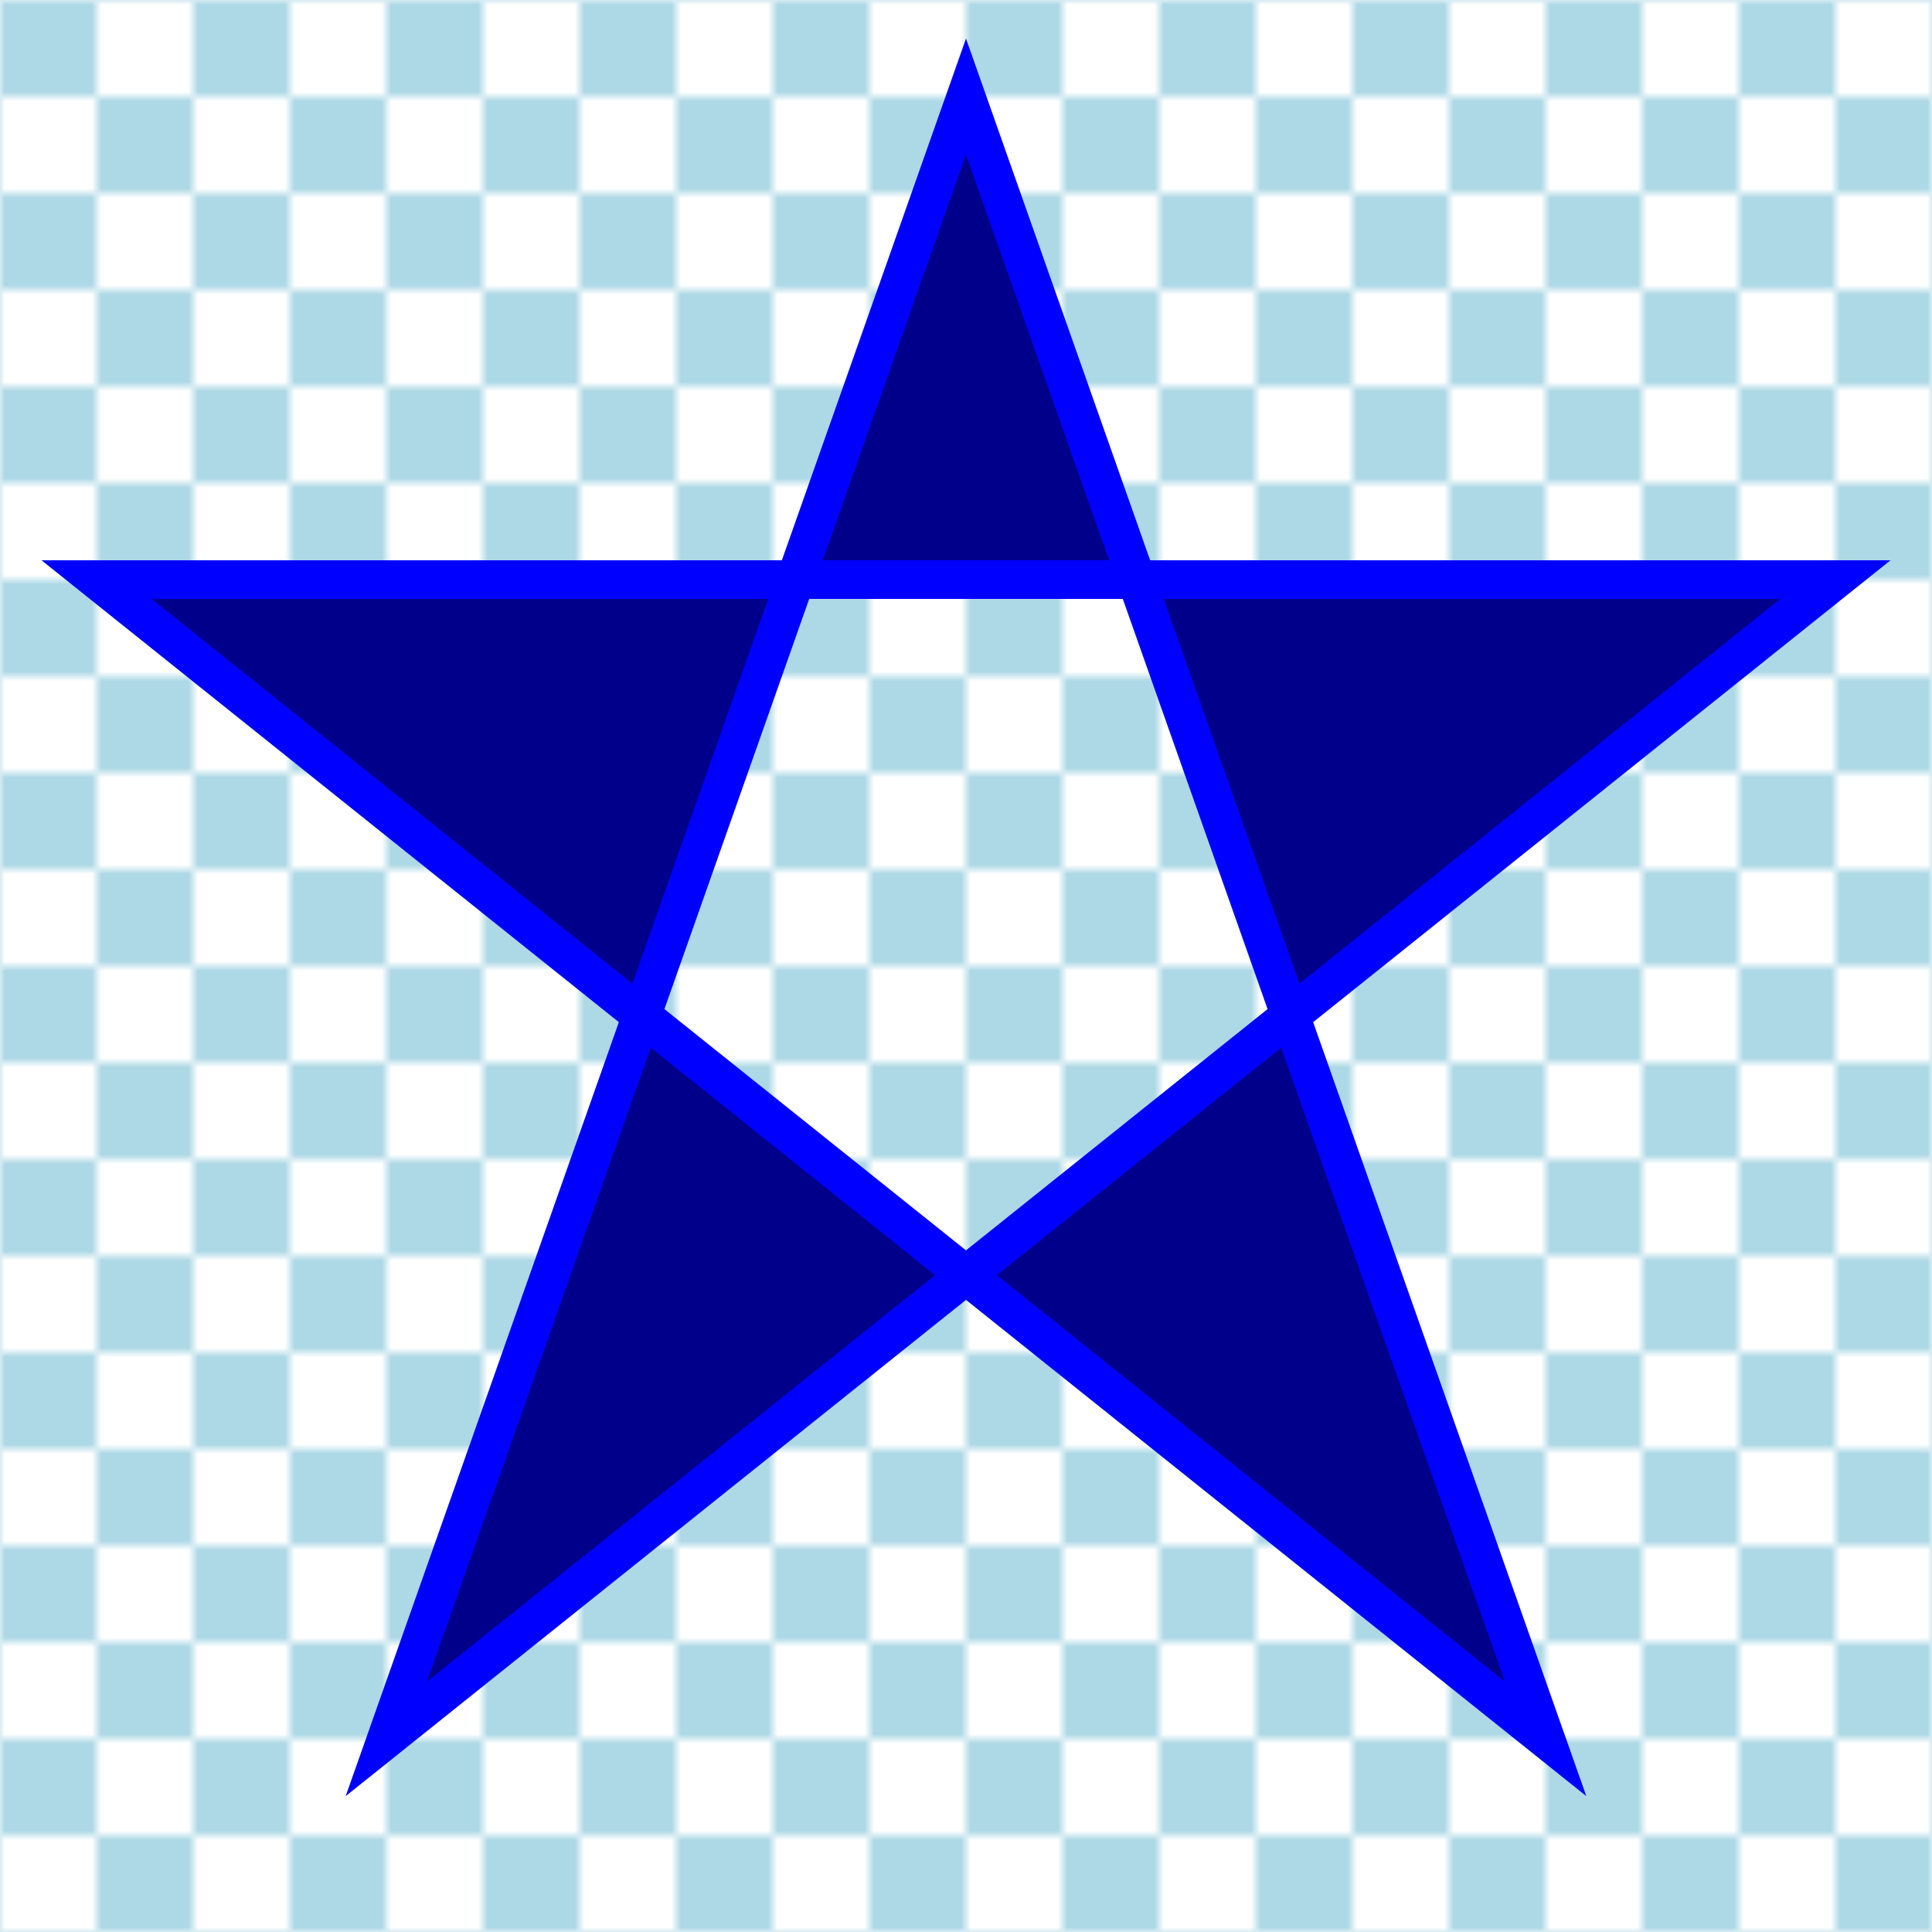 <?xml version="1.0" encoding="ISO-8859-1" standalone="no"?>
<!DOCTYPE svg PUBLIC "-//W3C//DTD SVG 1.1//EN"
    "http://www.w3.org/Graphics/SVG/1.1/DTD/svg11.dtd">
<svg xmlns="http://www.w3.org/2000/svg"
     xmlns:xlink="http://www.w3.org/1999/xlink" xml:space="preserve"
         width="100" height="100"
         viewBox="0 0 200 200"  >
	
	<!-- Matthew Bystedt http://apike.ca 2012 -->
	
	<!-- Pattern Definition -->
	<defs>
		<pattern id="checkerPattern" patternUnits="userSpaceOnUse"
				x="0" y="0" width="20" height="20"
				viewBox="0 0 10 10" >
				
			<rect x="0" y="0" width="5" height="5" fill="lightblue" />
			<rect x="5" y="5" width="5" height="5" fill="lightblue" />
		</pattern> 
	</defs>

	<!-- Background -->
	<rect x="0" y="0" width="100%" height="100%" fill="url(#checkerPattern)" />
	
	<!-- Polygon Example -->
	<polygon points="100,10 40,180 190,60 10,60 160,180 100,10" stroke="blue" fill="darkblue" stroke-width="4" fill-rule="evenodd" />
</svg>
